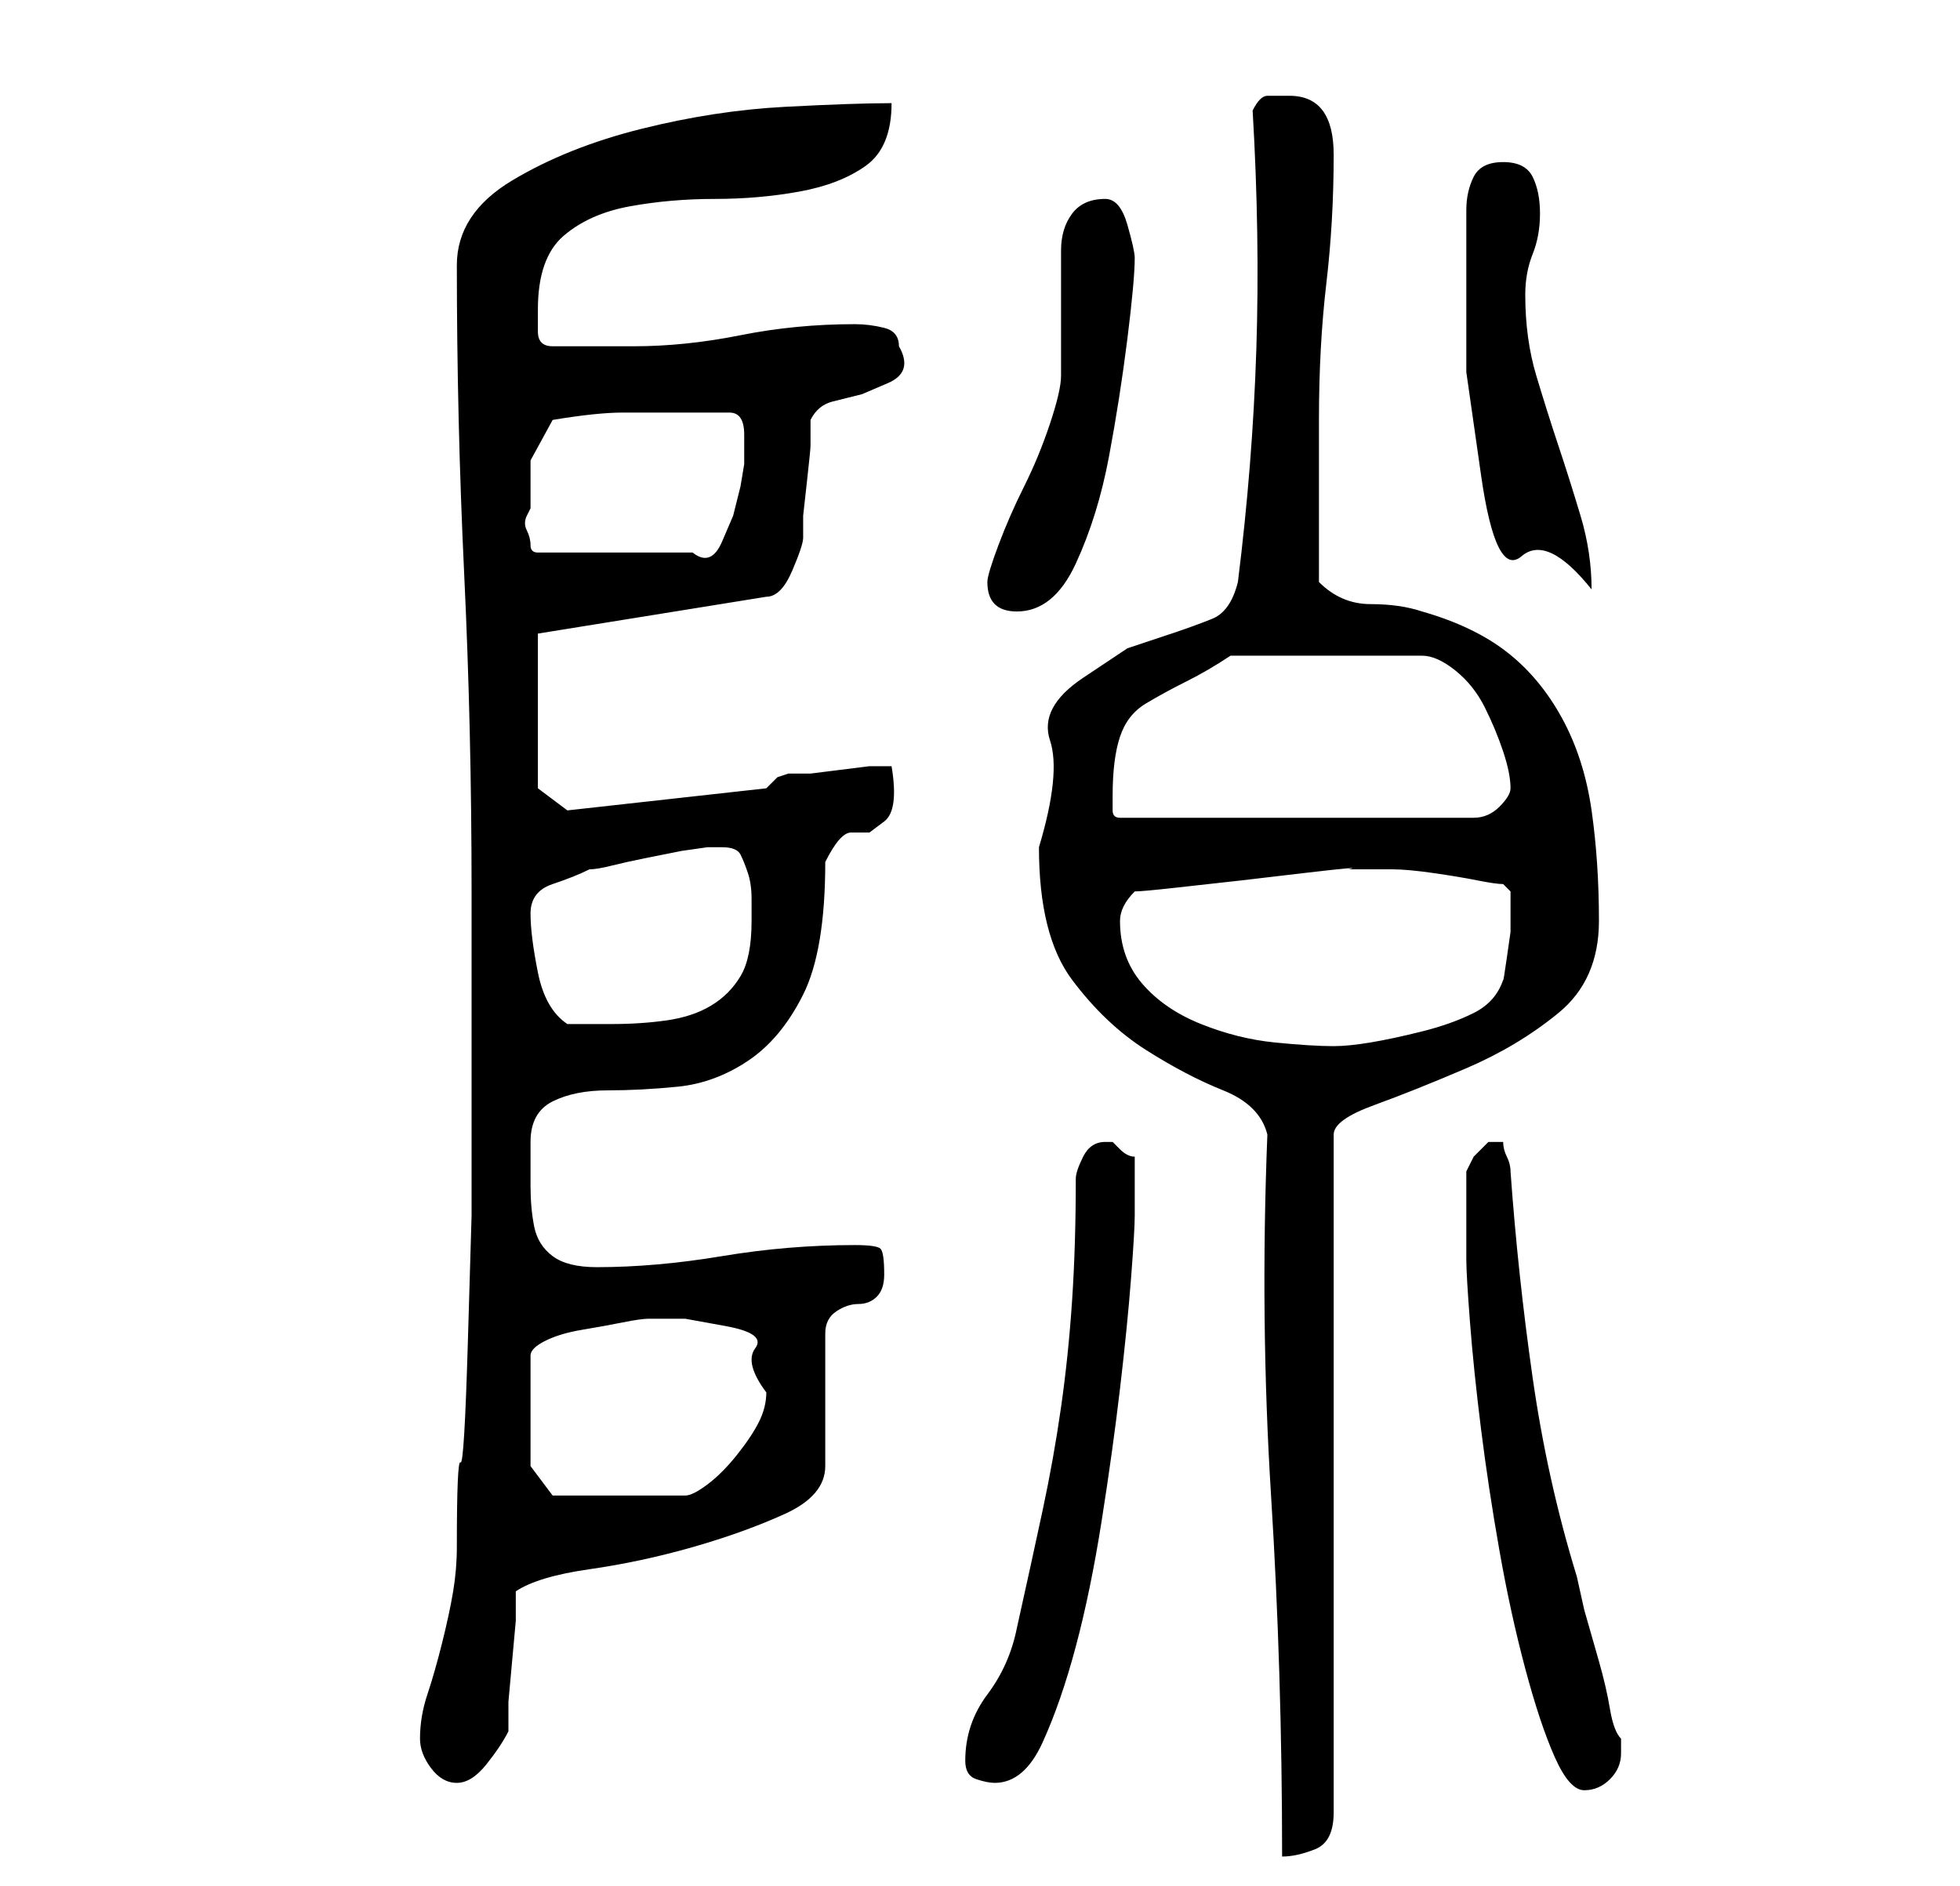 <?xml version="1.0" standalone="no"?>
<!DOCTYPE svg PUBLIC "-//W3C//DTD SVG 1.1//EN" "http://www.w3.org/Graphics/SVG/1.1/DTD/svg11.dtd" >
<svg xmlns="http://www.w3.org/2000/svg" xmlns:xlink="http://www.w3.org/1999/xlink" version="1.1" viewBox="-10 0 266 256">
   <path fill="currentColor"
d="M162 154q-1 25 0.5 49t1.5 49q2 0 4.5 -1t2.5 -5v-92q0 -2 5.5 -4t12.5 -5t12.5 -7.5t5.5 -12.5t-1 -15t-4 -12.5t-7.5 -9t-11.5 -5.5q-3 -1 -7 -1t-7 -3v-22q0 -10 1 -18.5t1 -17.5q0 -8 -6 -8h-3q-1 0 -2 2q1 17 0.5 32.5t-2.5 31.5q-1 4 -3.5 5t-5.5 2l-6 2t-6 4
t-4.5 8.5t-1.5 14.5q0 12 4.5 18t10 9.5t10.5 5.5t6 6zM189 171q0 2 0.5 8.5t1.5 14.5t2.5 16.5t3.5 16t4 12t4 4.5t3.5 -1.5t1.5 -3.5v-2q-1 -1 -1.5 -4t-1.5 -6.5l-2 -7t-1 -4.5q-4 -13 -6 -27t-3 -28q0 -1 -0.5 -2t-0.5 -2h-1h-1v0l-2 2t-1 2v2v4v4v2zM47 236q0 2 1.5 4
t3.5 2t4 -2.5t3 -4.5v-4t0.5 -5.5t0.5 -5.5v-4q3 -2 10 -3t14 -3t12.5 -4.5t5.5 -6.5v-18q0 -2 1.5 -3t3 -1t2.5 -1t1 -3q0 -3 -0.5 -3.5t-3.5 -0.5q-9 0 -18 1.5t-17 1.5q-4 0 -6 -1.5t-2.5 -4t-0.5 -5.5v-6q0 -4 3 -5.5t7.5 -1.5t9.5 -0.5t9.5 -3.5t7.5 -9t3 -18
q2 -4 3.5 -4h2.5t2 -1.5t1 -7.5h-3t-4 0.5t-4 0.5h-3l-1.5 0.5t-1.5 1.5l-27 3l-4 -3v-21l31 -5q2 0 3.5 -3.5t1.5 -4.5v-3t0.5 -4.5t0.5 -5v-3.5q1 -2 3 -2.5l4 -1t3.5 -1.5t1.5 -5q0 -2 -2 -2.5t-4 -0.5q-8 0 -15.5 1.5t-14.5 1.5h-11q-2 0 -2 -2v-3q0 -7 3.5 -10t9 -4
t11.5 -1t11.5 -1t9 -3.5t3.5 -8.5q-5 0 -14.5 0.5t-19.5 3t-17.5 7t-7.5 11.5q0 21 1 42t1 43v8v10.5v9.5v5v11t-0.5 17t-1 16.5t-0.5 11.5q0 3 -0.5 6t-1.5 7t-2 7t-1 6zM121 239q0 2 1.5 2.5t2.5 0.5q4 0 6.5 -5.5t4.5 -13t3.5 -17t2.5 -18t1.5 -15t0.5 -8.5v-8
q-1 0 -2 -1l-1 -1h-0.5h-0.5q-2 0 -3 2t-1 3q0 9 -0.5 16.5t-1.5 14.5t-2.5 14t-3.5 16q-1 5 -4 9t-3 9zM62 199v-15q0 -1 2 -2t5 -1.5t5.5 -1t3.5 -0.5h5t5.5 1t4 3t1.5 6q0 2 -1 4t-3 4.5t-4 4t-3 1.5h-18zM142 125q0 -1 0.5 -2t1.5 -2q1 0 5.5 -0.5l9 -1t8.5 -1t6 -0.5h3
h3q2 0 5.5 0.5t6 1t3.5 0.5l1 1v2.5v3t-0.5 3.5t-0.5 3q-1 3 -4 4.5t-7 2.5t-7 1.5t-5 0.5q-3 0 -8 -0.5t-10 -2.5t-8 -5.5t-3 -8.5zM62 124q0 -3 3 -4t5 -2q1 0 3 -0.5t4.5 -1l5 -1t3.5 -0.5h2q2 0 2.5 1t1 2.5t0.5 3.5v3q0 5 -1.5 7.5t-4 4t-6 2t-7.5 0.5h-3.5h-2.5
q-3 -2 -4 -7t-1 -8zM141 108q0 -5 1 -8t3.5 -4.5t5.5 -3t6 -3.5h26q2 0 4.5 2t4 5t2.5 6t1 5q0 1 -1.5 2.5t-3.5 1.5h-48q-1 0 -1 -1v-2zM124 79q0 2 1 3t3 1q5 0 8 -6.5t4.5 -14.5t2.5 -16t1 -11q0 -1 -1 -4.5t-3 -3.5q-3 0 -4.5 2t-1.5 5v3v5v6v3q0 2 -1.5 6.5t-3.5 8.5
t-3.5 8t-1.5 5zM189 38v12.5t2 14t5.5 11t9.5 4.5q0 -5 -1.5 -10t-3 -9.5t-3 -9.5t-1.5 -11q0 -3 1 -5.5t1 -5.5t-1 -5t-4 -2t-4 2t-1 4.5v5.5v4zM62 69v-6.5t3 -5.5q6 -1 9.5 -1h8.5h6q2 0 2 3v4t-0.5 3l-1 4t-1.5 3.5t-4 1.5h-21q-1 0 -1 -1t-0.5 -2t0 -2z" />
</svg>
